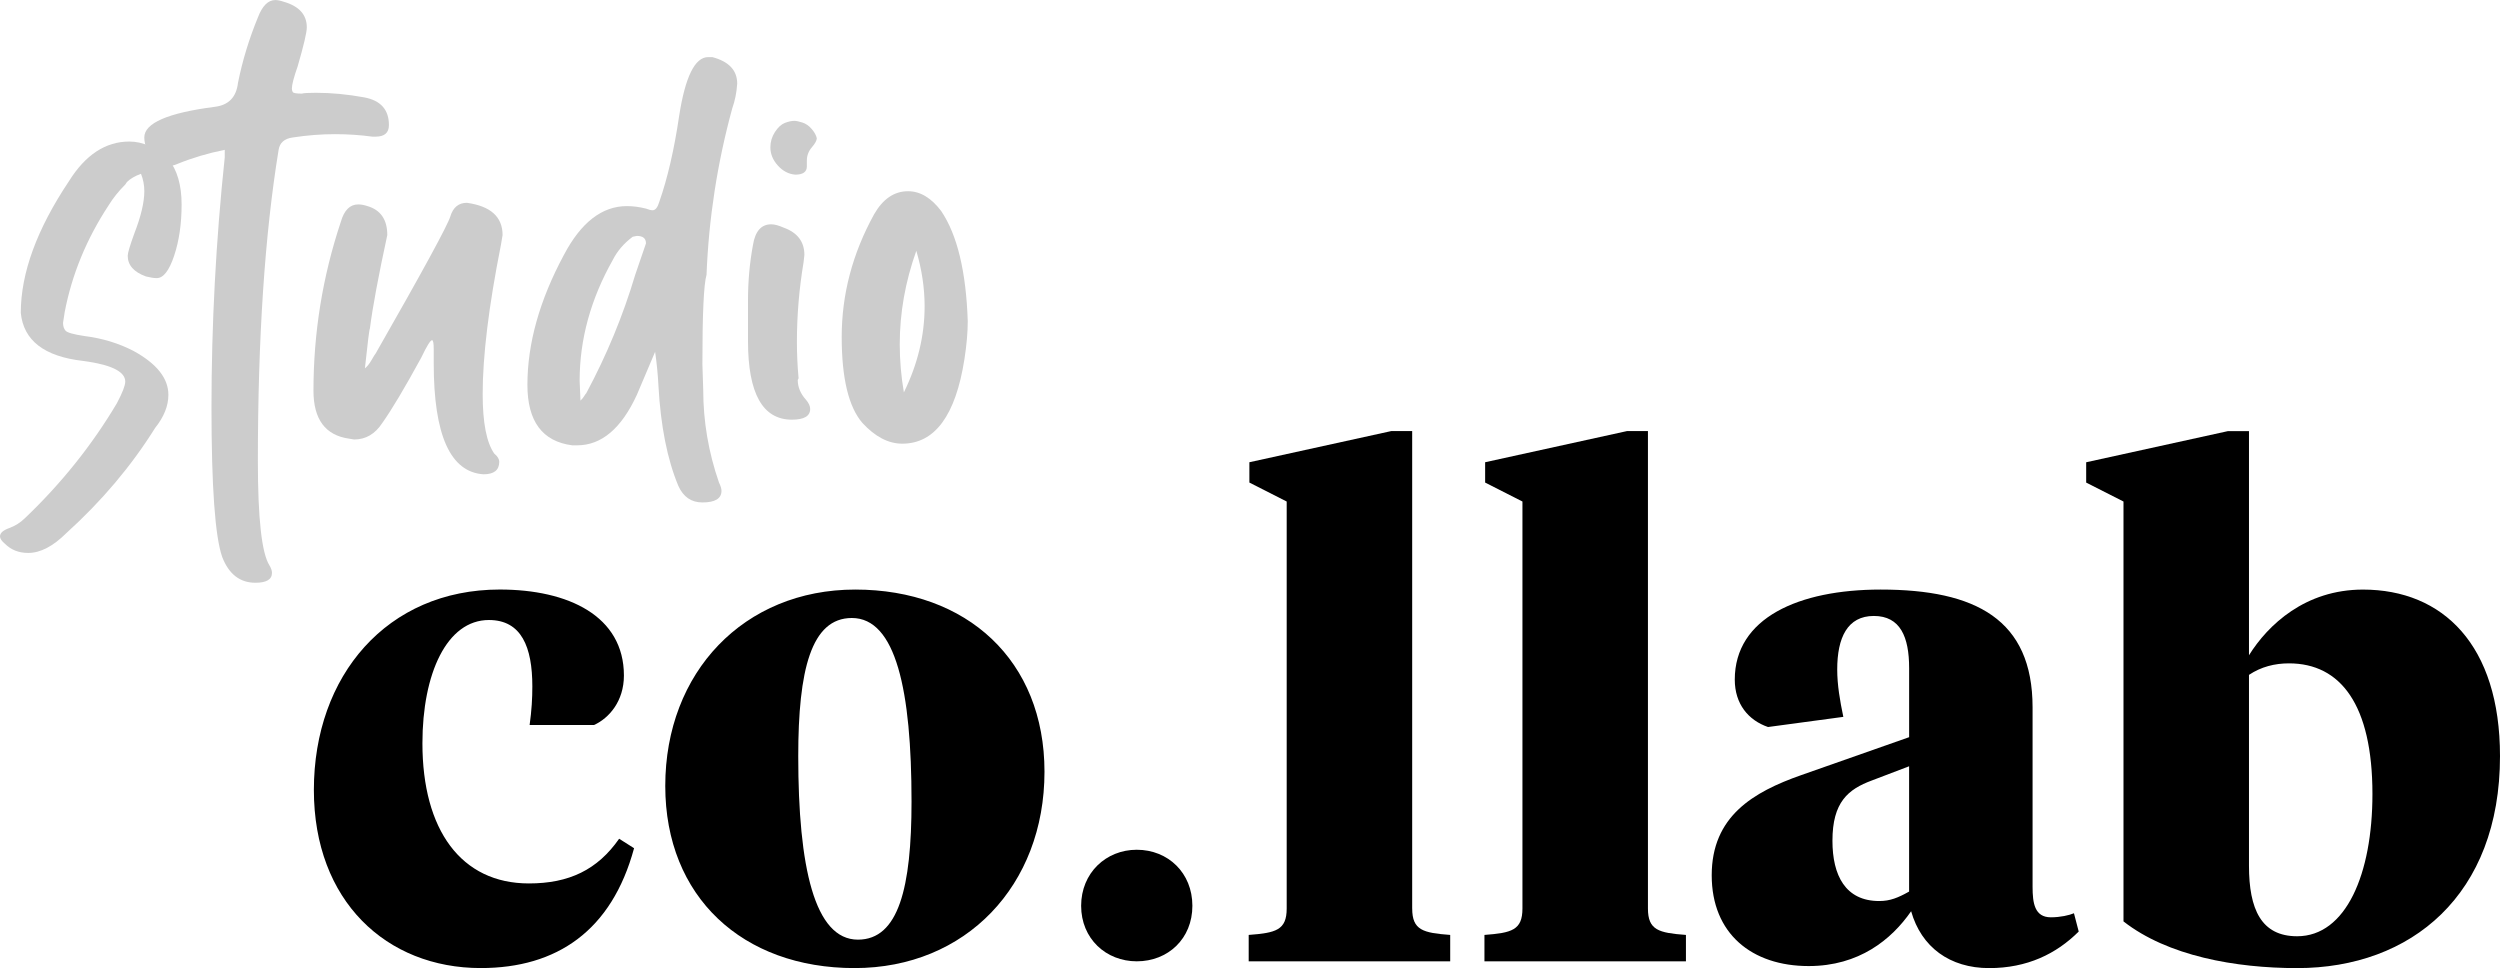 <svg width="235" height="91" viewBox="0 0 235 91" fill="none" xmlns="http://www.w3.org/2000/svg">
<g clip-path="url(#clip0)">
<g opacity="0.2">
<path d="M2.651 51.976C1.766 51.976 1.042 51.691 0.469 51.119C0.156 50.86 0 50.626 0 50.421C0 50.108 0.286 49.85 0.858 49.642C1.431 49.435 1.922 49.122 2.34 48.71C5.769 45.441 8.655 41.835 10.993 37.895C11.512 36.911 11.774 36.235 11.774 35.871C11.774 34.99 10.629 34.367 8.344 34.004L7.799 33.925C4.16 33.511 2.213 32.007 1.954 29.412C1.954 25.677 3.46 21.553 6.476 17.04C8.029 14.55 9.925 13.305 12.16 13.305C13.408 13.305 14.628 13.849 15.824 14.938C16.655 15.975 17.071 17.401 17.071 19.217C17.071 21.034 16.837 22.64 16.369 24.041C15.902 25.442 15.357 26.143 14.733 26.143C14.472 26.143 14.134 26.092 13.72 25.987C12.576 25.572 12.006 24.925 12.006 24.041C12.006 23.782 12.214 23.082 12.63 21.939C13.253 20.333 13.566 19.01 13.566 17.97C13.566 17.399 13.461 16.855 13.253 16.337C12.681 16.544 12.241 16.803 11.928 17.116L11.771 17.35C11.148 17.972 10.627 18.622 10.213 19.296C8.134 22.459 6.757 25.806 6.082 29.334L5.926 30.345C5.926 30.657 6.004 30.902 6.161 31.083C6.317 31.266 6.914 31.433 7.953 31.59C9.616 31.797 11.15 32.263 12.554 32.991C14.735 34.184 15.828 35.559 15.828 37.114C15.828 38.151 15.413 39.189 14.581 40.227C12.346 43.805 9.565 47.099 6.241 50.108C4.989 51.353 3.793 51.976 2.651 51.976Z" fill="black"/>
<path d="M24.01 54.779C22.555 54.779 21.515 53.973 20.891 52.367C20.216 50.448 19.879 45.753 19.879 38.283C19.879 30.503 20.294 22.669 21.126 14.784V14.084C19.568 14.396 18.086 14.835 16.682 15.407C16.32 15.563 15.98 15.641 15.67 15.641C14.889 15.641 14.266 15.097 13.799 14.008C13.642 13.646 13.564 13.283 13.564 12.919C13.564 11.571 15.773 10.612 20.189 10.041C21.488 9.884 22.217 9.135 22.371 7.785C22.787 5.71 23.411 3.662 24.242 1.638C24.658 0.549 25.203 0.005 25.878 0.005C26.086 0.005 26.346 0.056 26.659 0.161C28.114 0.576 28.84 1.381 28.84 2.573C28.84 3.039 28.554 4.26 27.982 6.23C27.617 7.267 27.436 7.968 27.436 8.332C27.436 8.436 27.461 8.539 27.515 8.644C27.566 8.749 27.852 8.8 28.373 8.8C28.529 8.749 28.97 8.722 29.699 8.722C31.154 8.722 32.66 8.865 34.221 9.15C35.779 9.436 36.559 10.306 36.559 11.756C36.559 12.484 36.143 12.845 35.312 12.845H34.998C33.854 12.689 32.685 12.611 31.491 12.611C30.193 12.611 28.867 12.716 27.515 12.923C26.735 13.028 26.294 13.416 26.189 14.09C24.89 22.027 24.24 31.779 24.24 43.346C24.24 48.741 24.602 52.008 25.331 53.15C25.487 53.409 25.565 53.643 25.565 53.85C25.568 54.466 25.049 54.779 24.01 54.779Z" fill="black"/>
<path d="M45.447 44.584C42.328 44.377 40.77 40.9 40.77 34.158V32.834C40.77 32.263 40.719 31.978 40.614 31.978C40.457 31.978 40.12 32.522 39.601 33.611C38.043 36.465 36.821 38.513 35.938 39.758C35.263 40.795 34.38 41.313 33.286 41.313L32.819 41.235C30.584 40.923 29.466 39.419 29.466 36.721C29.466 31.275 30.325 25.985 32.039 20.848C32.35 19.76 32.898 19.215 33.675 19.215C33.935 19.215 34.221 19.267 34.534 19.371C35.781 19.735 36.405 20.643 36.405 22.096C35.573 25.936 35.028 28.865 34.769 30.889C34.717 30.94 34.561 32.185 34.301 34.624C34.509 34.468 34.717 34.209 34.925 33.845C35.133 33.484 35.263 33.274 35.314 33.223C39.731 25.494 42.069 21.201 42.331 20.346C42.59 19.49 43.111 19.064 43.889 19.064C46.122 19.376 47.242 20.387 47.242 22.098L47.085 23.031C45.941 28.789 45.371 33.457 45.371 37.036C45.371 39.733 45.733 41.601 46.462 42.639C46.775 42.897 46.929 43.156 46.929 43.417C46.926 44.196 46.432 44.584 45.447 44.584Z" fill="black"/>
<path d="M66.025 47.23C64.985 47.23 64.232 46.711 63.765 45.675C62.725 43.185 62.102 40.046 61.894 36.26C61.842 35.222 61.737 34.158 61.581 33.069L59.866 37.114C58.411 40.278 56.54 41.86 54.254 41.86H53.786C50.981 41.496 49.577 39.604 49.577 36.179C49.577 32.288 50.719 28.216 53.006 23.963C54.616 20.904 56.592 19.374 58.93 19.374C59.502 19.374 60.099 19.452 60.722 19.608C60.982 19.713 61.19 19.764 61.346 19.764C61.605 19.764 61.813 19.505 61.97 18.985C62.75 16.756 63.374 14.059 63.841 10.893C64.413 7.211 65.323 5.368 66.57 5.368H66.959C68.517 5.783 69.297 6.613 69.297 7.858C69.246 8.688 69.089 9.467 68.83 10.192C67.426 15.329 66.621 20.541 66.414 25.831C66.152 26.714 66.025 29.515 66.025 34.234L66.103 36.645C66.103 39.602 66.597 42.507 67.585 45.361C67.741 45.673 67.82 45.932 67.82 46.139C67.817 46.867 67.218 47.23 66.025 47.23ZM54.564 37.661C54.721 37.505 54.837 37.364 54.915 37.232C54.993 37.103 55.058 37.011 55.11 36.96C57.032 33.381 58.565 29.673 59.71 25.833L60.722 22.877C60.722 22.41 60.436 22.176 59.864 22.176L59.475 22.254C58.644 22.877 58.02 23.604 57.604 24.432C55.525 28.116 54.486 31.902 54.486 35.791L54.564 37.661Z" fill="black"/>
<path d="M74.443 39.45C71.687 39.45 70.312 36.987 70.312 32.058V28.245C70.312 26.429 70.469 24.693 70.779 23.031C70.987 21.734 71.559 21.085 72.494 21.085C72.804 21.085 73.196 21.19 73.663 21.397C74.962 21.864 75.612 22.721 75.612 23.965L75.534 24.666C75.118 27.156 74.91 29.646 74.91 32.136C74.91 33.279 74.962 34.419 75.067 35.559L74.988 35.715C74.988 36.389 75.248 37.011 75.768 37.583C76.028 37.895 76.157 38.181 76.157 38.439C76.157 39.113 75.585 39.45 74.443 39.45ZM74.754 16.417C74.13 16.366 73.585 16.08 73.117 15.56C72.65 15.043 72.415 14.472 72.415 13.849C72.415 13.332 72.558 12.852 72.845 12.41C73.129 11.97 73.442 11.685 73.779 11.553C74.117 11.424 74.414 11.359 74.675 11.359C74.832 11.359 75.078 11.41 75.415 11.515C75.753 11.62 76.05 11.828 76.312 12.138C76.571 12.45 76.727 12.736 76.779 12.995C76.779 13.202 76.622 13.488 76.312 13.851C75.999 14.215 75.844 14.63 75.844 15.096V15.641C75.844 16.159 75.482 16.417 74.754 16.417Z" fill="black"/>
<path d="M84.811 41.706C83.512 41.706 82.265 41.056 81.069 39.76C79.77 38.256 79.12 35.559 79.12 31.668C79.12 27.674 80.132 23.836 82.16 20.152C82.991 18.7 84.055 17.975 85.356 17.975C86.498 17.975 87.538 18.597 88.475 19.842C89.981 22.073 90.813 25.523 90.969 30.191C90.969 31.228 90.864 32.422 90.656 33.769C89.825 39.06 87.875 41.706 84.811 41.706ZM84.965 36.882C86.264 34.236 86.914 31.54 86.914 28.789C86.914 27.078 86.653 25.34 86.134 23.575C85.095 26.48 84.576 29.412 84.576 32.368C84.576 33.874 84.706 35.378 84.965 36.882Z" fill="black"/>
</g>
<path d="M49.718 83.043C53.48 83.043 56.158 81.769 58.199 78.842L59.603 79.732C57.499 87.497 52.333 90.998 45.191 90.998C36.328 90.998 29.504 84.697 29.504 74.257C29.504 63.5 36.391 55.416 46.977 55.416C53.417 55.416 58.648 57.898 58.648 63.5C58.648 65.919 57.244 67.51 55.843 68.148H49.785C49.977 66.747 50.04 65.665 50.04 64.52C50.04 60.827 49.021 58.281 45.958 58.281C42.004 58.281 39.708 63.31 39.708 69.866C39.706 78.014 43.343 83.043 49.718 83.043Z" fill="black"/>
<path d="M62.535 73.877C62.535 63.183 69.932 55.419 80.391 55.419C90.913 55.419 98.182 62.101 98.182 72.541C98.182 83.235 90.785 91 80.326 91C69.804 91 62.535 84.317 62.535 73.877ZM85.684 75.341C85.684 64.901 84.218 58.092 80.073 58.092C76.247 58.092 75.035 62.994 75.035 71.077C75.035 81.517 76.566 88.327 80.646 88.327C84.473 88.327 85.684 83.425 85.684 75.341Z" fill="black"/>
<path d="M106.855 79.877C109.799 79.877 112.084 82.055 112.084 85.145C112.084 88.236 109.799 90.364 106.855 90.364C103.963 90.364 101.627 88.236 101.627 85.145C101.629 82.055 103.963 79.877 106.855 79.877Z" fill="black"/>
<path d="M132.747 85.4C132.747 87.437 133.766 87.691 136.319 87.883V90.364H117.377V87.883C119.927 87.691 120.949 87.437 120.949 85.4V47.143L117.442 45.361V43.45L130.769 40.523H132.745V85.4H132.747Z" fill="black"/>
<path d="M154.906 85.4C154.906 87.437 155.925 87.691 158.478 87.883V90.364H139.538V87.883C142.089 87.691 143.11 87.437 143.11 85.4V47.143L139.603 45.361V43.45L152.93 40.523H154.906V85.4Z" fill="black"/>
<path d="M191.062 83.362C191.062 84.891 191.254 86.227 192.783 86.227C193.675 86.227 194.505 86.035 194.952 85.846L195.399 87.564C193.295 89.663 190.553 91.002 186.98 91.002C183.281 91.002 180.603 89.03 179.646 85.656C177.798 88.327 174.738 90.81 170.019 90.81C164.663 90.81 160.901 87.756 160.901 82.28C160.901 76.742 164.79 74.451 169.319 72.86L179.459 69.295V62.802C179.459 59.874 178.629 57.9 176.144 57.9C173.658 57.9 172.699 59.937 172.699 62.929C172.699 64.393 172.954 65.856 173.273 67.385L166.194 68.34C164.346 67.704 163.069 66.175 163.069 63.884C163.069 58.092 169.064 55.419 176.778 55.419C185.706 55.419 191.062 58.219 191.062 66.494V83.362V83.362ZM179.456 83.806V72.03L175.949 73.367C173.718 74.194 172.25 75.404 172.25 79.032C172.25 82.278 173.461 84.697 176.649 84.697C177.67 84.699 178.437 84.38 179.456 83.806Z" fill="black"/>
<path d="M196.101 45.363V43.453L209.428 40.525H211.404V61.595C213.19 58.73 216.697 55.421 222.118 55.421C229.642 55.421 235 60.64 235 71.08C235 84.128 226.646 91.002 215.932 91.002C210.129 91.002 203.752 89.858 199.608 86.611V47.143L196.101 45.363ZM223.009 74.641C223.009 66.238 220.012 62.356 215.166 62.356C213.827 62.356 212.55 62.675 211.404 63.438V81.388C211.404 85.462 212.553 88.008 215.93 88.008C220.524 88.008 223.009 82.153 223.009 74.641Z" fill="black"/>
</g>
<defs>
<clipPath id="clip0">
<rect width="235" height="91" fill="white"/>
</clipPath>
</defs>
</svg>
